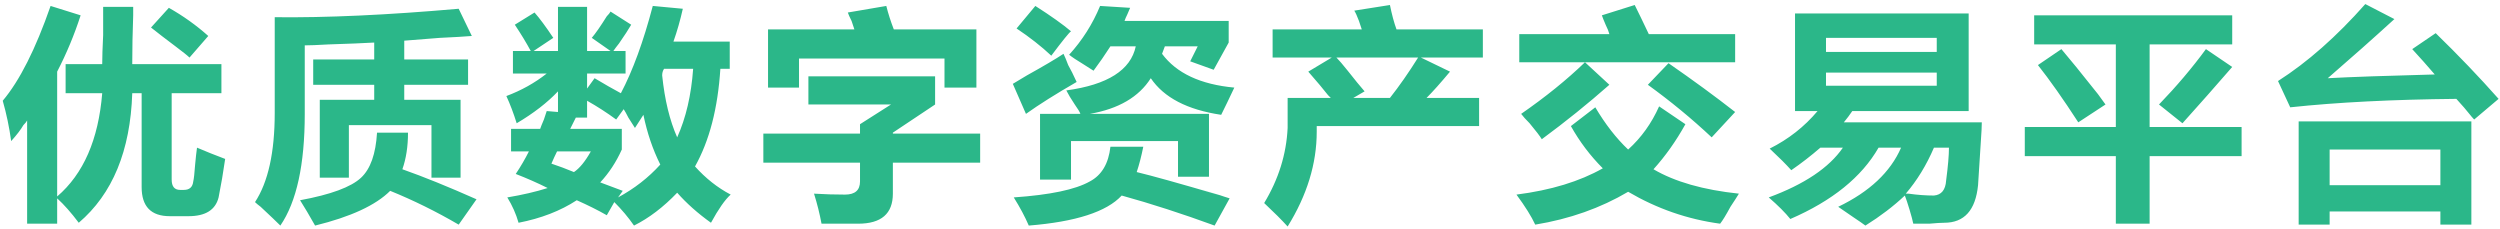 <?xml version="1.0" encoding="UTF-8"?>
<svg width="437px" height="40px" viewBox="0 0 437 40" version="1.1" xmlns="http://www.w3.org/2000/svg" xmlns:xlink="http://www.w3.org/1999/xlink">
    <!-- Generator: Sketch 49 (51002) - http://www.bohemiancoding.com/sketch -->
    <title>优质数字资产交易平台@2x</title>
    <desc>Created with Sketch.</desc>
    <defs></defs>
    <g id="确定" stroke="none" stroke-width="1" fill="none" fill-rule="evenodd">
        <g id="首页-cn-" transform="translate(-241, -134)" fill="#2BB789">
            <path d="M267.398,138.812 L270.516,135.367 C273.031,136.789 275.328,138.43 277.406,140.289 L274.125,144.062 C273.797,143.734 272.977,143.078 271.664,142.094 C269.914,140.781 268.492,139.688 267.398,138.812 Z M249.844,135.039 L255.094,136.68 C254,140.07 252.633,143.352 250.992,146.523 L250.992,168.344 C255.586,164.406 258.211,158.391 258.867,150.297 L252.469,150.297 L252.469,145.211 L258.867,145.211 C258.867,144.008 258.922,142.313 259.031,140.125 L259.031,135.203 L264.281,135.203 L264.281,136.68 C264.172,139.633 264.117,142.477 264.117,145.211 L279.703,145.211 L279.703,150.297 L271.008,150.297 L271.008,165.391 C271.008,166.594 271.5,167.195 272.484,167.195 L273.141,167.195 C274.125,167.195 274.672,166.703 274.781,165.719 C274.891,165.281 275,164.297 275.109,162.766 C275.219,161.562 275.328,160.578 275.438,159.812 C276.969,160.469 278.609,161.125 280.359,161.781 C280.031,164.078 279.648,166.32 279.211,168.508 C278.664,170.695 276.914,171.789 273.961,171.789 L270.68,171.789 C267.398,171.789 265.758,170.094 265.758,166.703 L265.758,150.297 L264.117,150.297 C263.789,160.359 260.672,167.906 254.766,172.938 C253.453,171.187 252.195,169.766 250.992,168.672 L250.992,173.102 L245.742,173.102 L245.742,155.055 C245.633,155.273 245.414,155.547 245.086,155.875 C244.648,156.641 243.938,157.57 242.953,158.664 C242.625,156.258 242.133,153.906 241.477,151.609 C244.43,148.109 247.219,142.586 249.844,135.039 Z M306.905,157.188 L312.319,157.188 C312.319,159.594 311.991,161.727 311.334,163.586 C315.053,164.898 319.373,166.648 324.295,168.836 L321.178,173.266 C317.241,170.969 313.248,169 309.202,167.359 C306.686,169.875 302.311,171.898 296.077,173.43 C295.092,171.68 294.217,170.203 293.452,169 C298.811,168.016 302.366,166.703 304.116,165.062 C305.756,163.531 306.686,160.906 306.905,157.188 Z M295.748,148.82 L295.748,144.391 L306.413,144.391 L306.413,141.438 C304.553,141.547 301.873,141.656 298.373,141.766 C296.514,141.875 295.147,141.93 294.272,141.93 L294.272,153.906 C294.272,162.766 292.85,169.273 290.006,173.43 C289.35,172.773 288.202,171.68 286.561,170.148 C286.123,169.82 285.795,169.547 285.577,169.328 C287.873,165.828 289.022,160.633 289.022,153.742 L289.022,137.008 C297.991,137.117 308.709,136.625 321.178,135.531 L323.475,140.289 C322.162,140.398 320.303,140.508 317.897,140.617 C315.053,140.836 312.975,141 311.663,141.109 L311.663,144.391 L322.819,144.391 L322.819,148.82 L311.663,148.82 L311.663,151.445 L321.506,151.445 L321.506,165.062 L316.42,165.062 L316.42,155.875 L301.983,155.875 L301.983,165.062 L296.897,165.062 L296.897,151.445 L306.413,151.445 L306.413,148.82 L295.748,148.82 Z M337.387,162.602 C338.7,163.039 340.012,163.531 341.325,164.078 C342.309,163.422 343.294,162.219 344.278,160.469 L338.372,160.469 C338.044,161.125 337.716,161.836 337.387,162.602 Z M356.747,147.18 C357.184,151.445 358.059,155.055 359.372,158.008 C360.903,154.617 361.833,150.625 362.161,146.031 L357.075,146.031 C356.856,146.359 356.747,146.742 356.747,147.18 Z M343.622,151.609 L343.622,154.562 L341.653,154.562 L340.669,156.531 L349.692,156.531 L349.692,160.141 C348.708,162.328 347.45,164.242 345.919,165.883 C347.122,166.32 348.434,166.812 349.856,167.359 L349.036,168.508 C351.88,166.977 354.341,165.063 356.419,162.766 C355.106,160.141 354.122,157.242 353.466,154.07 C353.028,154.727 352.536,155.492 351.989,156.367 C351.77,156.039 351.388,155.438 350.841,154.562 C350.512,153.906 350.239,153.414 350.02,153.086 L348.708,154.891 C347.067,153.687 345.372,152.594 343.622,151.609 Z M330.661,146.852 L330.661,142.914 L333.778,142.914 C333.012,141.492 332.083,139.961 330.989,138.32 L334.434,136.188 C335.309,137.172 336.403,138.648 337.716,140.617 L334.27,142.914 L338.536,142.914 L338.536,135.203 L343.622,135.203 L343.622,142.914 L347.723,142.914 L344.442,140.617 C345.098,139.852 345.973,138.594 347.067,136.844 C347.395,136.516 347.614,136.242 347.723,136.023 L351.333,138.32 C350.895,139.086 350.184,140.18 349.2,141.602 C348.762,142.148 348.434,142.586 348.216,142.914 L350.348,142.914 L350.348,146.852 L343.622,146.852 L343.622,149.477 L344.934,147.672 C346.575,148.656 348.106,149.531 349.528,150.297 C351.606,146.359 353.466,141.273 355.106,135.039 L360.356,135.531 C359.919,137.5 359.372,139.414 358.716,141.273 L368.559,141.273 L368.559,146.031 L366.919,146.031 C366.481,152.922 365.005,158.609 362.489,163.094 C364.348,165.172 366.427,166.812 368.723,168.016 C367.739,168.891 366.591,170.531 365.278,172.938 C362.981,171.297 361.013,169.547 359.372,167.688 C356.966,170.203 354.45,172.117 351.825,173.43 C350.841,172.008 349.692,170.641 348.38,169.328 L347.067,171.625 C345.536,170.75 343.786,169.875 341.817,169 C338.973,170.859 335.583,172.172 331.645,172.938 C331.208,171.406 330.552,169.93 329.677,168.508 C332.302,168.07 334.653,167.523 336.731,166.867 C334.981,165.992 333.122,165.172 331.153,164.406 C332.028,163.094 332.794,161.781 333.45,160.469 L330.333,160.469 L330.333,156.531 L335.419,156.531 C335.528,156.203 335.747,155.656 336.075,154.891 L336.567,153.414 L338.536,153.578 L338.536,149.969 C336.677,151.938 334.27,153.797 331.317,155.547 C330.77,153.797 330.169,152.211 329.512,150.789 C332.138,149.805 334.489,148.492 336.567,146.852 L330.661,146.852 Z M389.198,136.188 L395.925,135.039 C396.253,136.352 396.691,137.719 397.238,139.141 L411.675,139.141 L411.675,149.312 L406.097,149.312 L406.097,144.227 L380.667,144.227 L380.667,149.312 L375.253,149.312 L375.253,139.141 L390.347,139.141 L389.855,137.664 C389.527,137.008 389.308,136.516 389.198,136.188 Z M374.433,162.438 L374.433,157.352 L391.331,157.352 L391.331,155.711 L396.745,152.266 L382.308,152.266 L382.308,147.344 L404.456,147.344 L404.456,152.266 L397.073,157.188 L397.073,157.352 L412.331,157.352 L412.331,162.438 L397.073,162.438 L397.073,167.852 C397.073,171.352 395.05,173.102 391.003,173.102 L384.605,173.102 C384.277,171.352 383.839,169.602 383.292,167.852 C385.152,167.961 386.956,168.016 388.706,168.016 C390.456,168.016 391.331,167.25 391.331,165.719 L391.331,162.438 L374.433,162.438 Z M418.697,138.977 L421.978,135.039 C424.713,136.789 426.791,138.266 428.213,139.469 C427.884,139.688 426.736,141.109 424.767,143.734 C423.017,142.094 420.994,140.508 418.697,138.977 Z M420.338,153.906 L418.041,148.656 L420.502,147.18 C423.455,145.539 425.587,144.281 426.9,143.406 C427.119,143.844 427.392,144.5 427.72,145.375 C428.158,146.141 428.65,147.125 429.197,148.328 C425.587,150.406 422.634,152.266 420.338,153.906 Z M454.244,168.135 C454.478,168.204 454.715,168.273 454.955,168.344 C449.607,166.66 449.37,166.591 454.244,168.135 Z M454.244,168.135 C454.753,168.296 455.318,168.475 455.939,168.672 L453.314,173.43 C447.627,171.352 442.213,169.602 437.072,168.18 C434.447,171.023 429.033,172.773 420.83,173.43 C420.173,171.898 419.298,170.258 418.205,168.508 C424.548,168.07 428.978,167.141 431.494,165.719 C433.572,164.625 434.775,162.602 435.103,159.648 L440.845,159.648 C440.517,161.289 440.134,162.766 439.697,164.078 C442.343,164.713 447.192,166.066 454.244,168.135 Z M437.564,137.664 L455.775,137.664 L455.775,141.438 L453.15,146.195 L449.048,144.719 L450.361,142.094 L444.619,142.094 C444.509,142.422 444.345,142.859 444.127,143.406 C446.642,146.797 450.853,148.766 456.759,149.312 C455.884,151.172 455.119,152.758 454.463,154.07 C448.556,153.195 444.455,151.063 442.158,147.672 C440.08,150.953 436.525,153.031 431.494,153.906 L452.33,153.906 L452.33,164.898 L446.916,164.898 L446.916,158.664 L428.213,158.664 L428.213,165.391 L422.798,165.391 L422.798,153.906 L429.853,153.906 C429.744,153.578 429.416,153.031 428.869,152.266 C428.212,151.281 427.72,150.461 427.392,149.805 C434.611,148.82 438.658,146.25 439.533,142.094 L435.103,142.094 C434.119,143.625 433.134,145.047 432.15,146.359 C431.822,146.141 431.22,145.758 430.345,145.211 C429.252,144.555 428.431,144.008 427.884,143.57 C430.181,141.055 431.986,138.211 433.298,135.039 L438.548,135.367 C438.439,135.586 438.275,135.969 438.056,136.516 C437.837,136.953 437.673,137.336 437.564,137.664 Z M479.531,149.969 L477.563,151.117 L483.961,151.117 C485.602,149.039 487.242,146.688 488.883,144.062 L474.609,144.062 C475.047,144.5 475.703,145.266 476.578,146.359 C477.781,147.891 478.766,149.094 479.531,149.969 Z M466.078,156.367 L466.078,151.117 L473.625,151.117 L473.133,150.625 C472.367,149.641 471.219,148.273 469.688,146.523 L473.789,144.062 L463.453,144.062 L463.453,139.141 L479.039,139.141 L478.547,137.664 C478.219,136.789 477.945,136.188 477.727,135.859 L483.961,134.875 C484.289,136.516 484.672,137.937 485.109,139.141 L500.203,139.141 L500.203,144.062 L489.375,144.062 L494.461,146.523 C492.82,148.492 491.453,150.023 490.359,151.117 L499.547,151.117 L499.547,156.039 L471.164,156.039 L471.164,157.023 C471.164,162.602 469.469,168.125 466.078,173.594 C465.094,172.5 463.727,171.133 461.977,169.492 C464.492,165.336 465.859,160.961 466.078,156.367 Z M529.045,148.82 L532.655,145.047 C536.92,148 540.803,150.844 544.303,153.578 L540.202,158.008 C536.702,154.727 532.983,151.664 529.045,148.82 Z M506.897,153.906 C511.163,150.953 514.881,147.945 518.053,144.883 L522.319,148.82 C518.6,152.102 514.663,155.273 510.506,158.336 C510.178,157.789 509.467,156.859 508.373,155.547 C507.717,154.891 507.225,154.344 506.897,153.906 Z M506.569,144.883 L506.569,139.961 L522.319,139.961 C522.209,139.523 521.991,138.977 521.663,138.32 C521.334,137.555 521.116,137.008 521.006,136.68 L526.748,134.875 C527.405,136.188 528.225,137.883 529.209,139.961 L544.303,139.961 L544.303,144.883 L506.569,144.883 Z M515.592,156.039 L519.858,152.758 C521.608,155.711 523.522,158.172 525.6,160.141 C527.897,158.062 529.702,155.547 531.014,152.594 L535.608,155.711 C533.967,158.664 532.108,161.289 530.03,163.586 C533.748,165.773 538.725,167.195 544.959,167.852 C544.631,168.398 544.139,169.164 543.483,170.148 C542.717,171.57 542.116,172.555 541.678,173.102 C535.991,172.336 530.631,170.477 525.6,167.523 C520.787,170.367 515.373,172.281 509.358,173.266 C508.702,171.844 507.608,170.094 506.077,168.016 C512.092,167.25 517.123,165.719 521.17,163.422 C518.983,161.234 517.123,158.773 515.592,156.039 Z M574.13,167.852 L574.622,167.852 C576.153,168.07 577.63,168.18 579.052,168.18 C580.364,168.07 581.075,167.195 581.184,165.555 C581.513,163.039 581.677,161.125 581.677,159.812 L579.052,159.812 C577.739,162.875 576.098,165.555 574.13,167.852 Z M560.184,148.984 L579.544,148.984 L579.544,146.688 L560.184,146.688 L560.184,148.984 Z M579.544,143.078 L579.544,140.617 L560.184,140.617 L560.184,143.078 L579.544,143.078 Z M554.77,153.414 L554.77,136.352 L585.122,136.352 L585.122,153.414 L564.778,153.414 C564.341,154.07 563.848,154.727 563.302,155.383 L587.419,155.383 C587.419,156.039 587.364,157.133 587.255,158.664 C587.036,161.836 586.872,164.406 586.763,166.375 C586.325,170.75 584.356,172.938 580.856,172.938 C580.309,172.938 579.434,172.992 578.231,173.102 L575.442,173.102 C575.333,172.555 575.114,171.734 574.786,170.641 C574.458,169.547 574.184,168.727 573.966,168.18 C571.997,170.039 569.7,171.789 567.075,173.43 C566.637,173.102 565.927,172.609 564.942,171.953 C563.848,171.187 562.973,170.586 562.317,170.148 C567.786,167.523 571.45,164.078 573.309,159.812 L569.372,159.812 C566.419,164.953 561.278,169.109 553.95,172.281 C553.075,171.187 551.817,169.93 550.177,168.508 C556.411,166.211 560.731,163.313 563.138,159.812 L559.2,159.812 C557.559,161.234 555.864,162.547 554.114,163.75 C553.239,162.766 551.981,161.508 550.341,159.977 C553.622,158.336 556.411,156.148 558.708,153.414 L554.77,153.414 Z M597.23,145.375 L601.331,142.586 C602.644,144.117 604.777,146.742 607.73,150.461 C608.277,151.227 608.714,151.828 609.042,152.266 L604.284,155.383 C601.659,151.336 599.308,148 597.23,145.375 Z M626.597,142.586 L631.191,145.703 C628.347,148.984 625.448,152.266 622.495,155.547 L618.394,152.266 C621.456,149.094 624.191,145.867 626.597,142.586 Z M594.933,161.289 L594.933,156.203 L610.847,156.203 L610.847,141.766 L596.573,141.766 L596.573,136.68 L631.191,136.68 L631.191,141.766 L616.753,141.766 L616.753,156.203 L632.831,156.203 L632.831,161.289 L616.753,161.289 L616.753,173.102 L610.847,173.102 L610.847,161.289 L594.933,161.289 Z M667.58,166.375 L667.58,160.141 L648.22,160.141 L648.22,166.375 L667.58,166.375 Z M662.658,142.586 L666.759,139.797 C670.697,143.625 674.361,147.453 677.752,151.281 L673.486,154.891 C673.267,154.672 672.939,154.289 672.502,153.742 C672.173,153.305 671.463,152.484 670.369,151.281 C659.212,151.391 649.533,151.883 641.33,152.758 L639.197,148.164 C644.338,144.883 649.423,140.398 654.455,134.711 L659.541,137.336 C655.822,140.727 651.939,144.172 647.892,147.672 C651.939,147.453 658.173,147.234 666.595,147.016 C665.283,145.484 663.97,144.008 662.658,142.586 Z M648.22,173.266 L642.806,173.266 L642.806,155.219 L672.994,155.219 L672.994,173.266 L667.58,173.266 L667.58,170.969 L648.22,170.969 L648.22,173.266 Z" id="优质数字资产交易平台"></path>
        </g>
    </g>
</svg>
